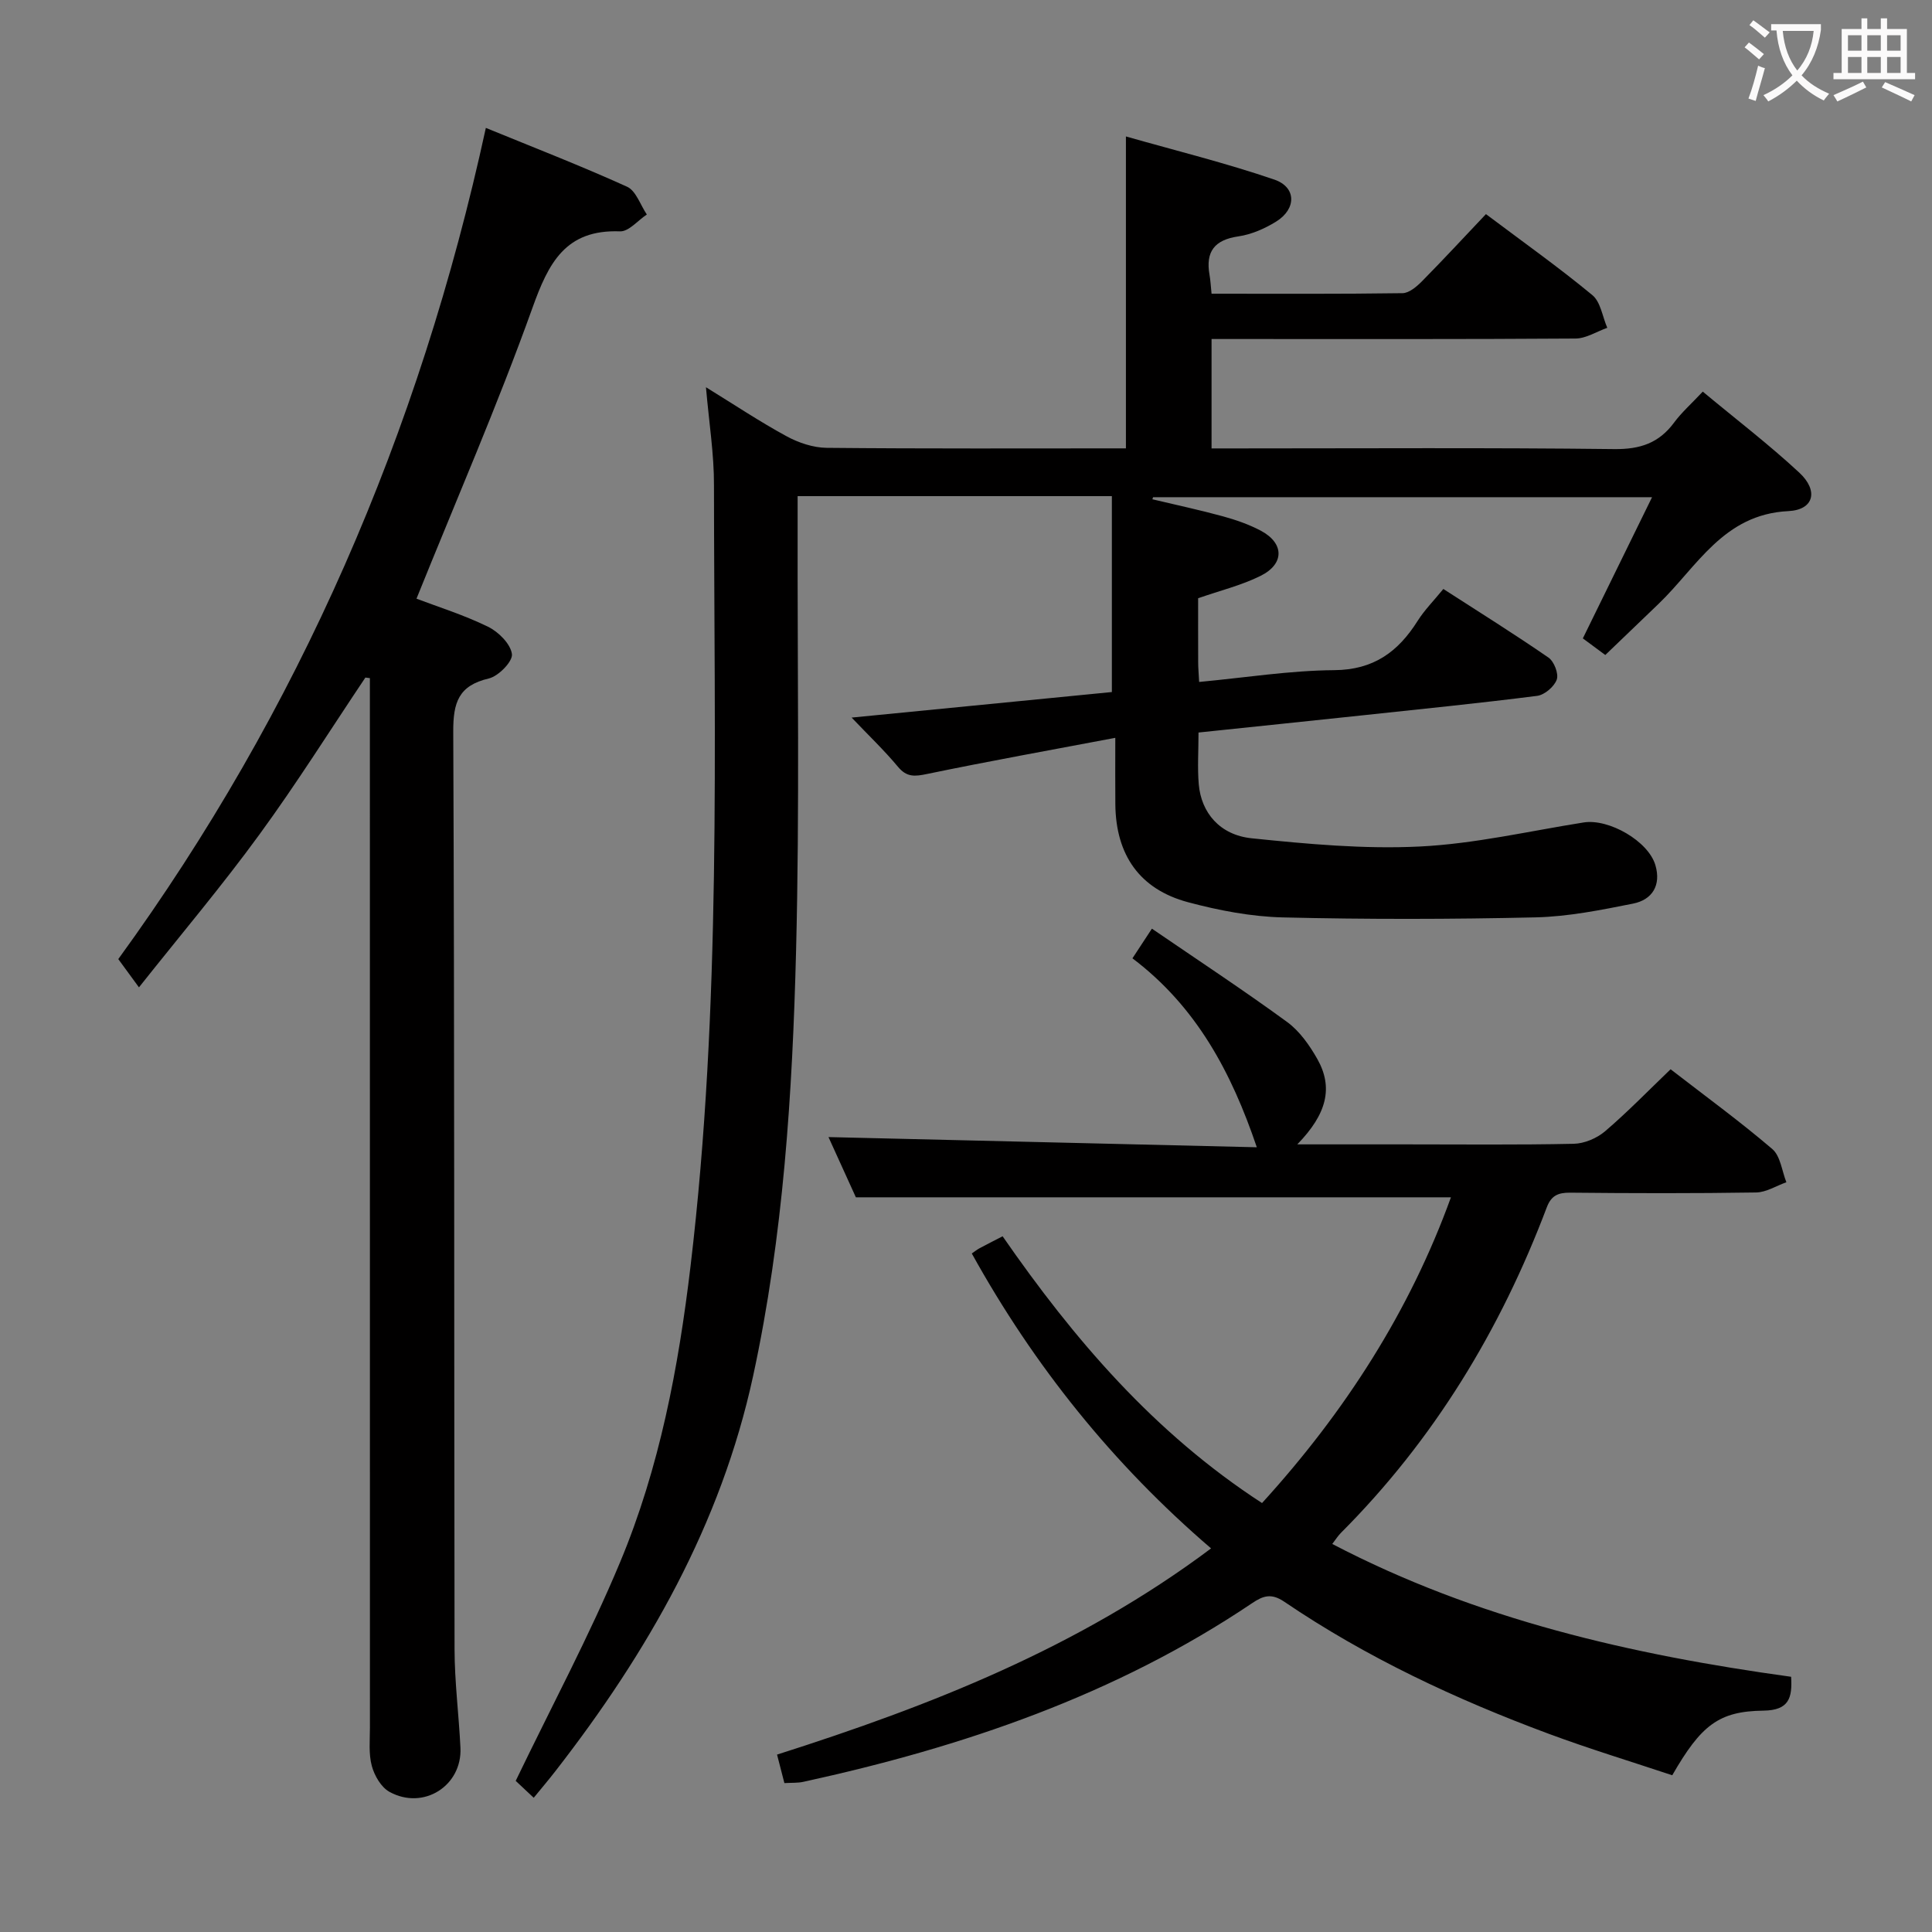 <svg enable-background="new 0 0 400 400" viewBox="0 0 400 400" xmlns="http://www.w3.org/2000/svg"><rect x="0" y="0" width="400" height="400" fill="#808080" stroke="none"/><g fill="#010000"><path d="m146.16 80.17c5.91 3.64 11.15 7.14 16.67 10.14 2.49 1.36 5.53 2.38 8.33 2.41 20.48.2 40.97.11 61.95.11 0-21.27 0-42.28 0-64.58 10.31 2.94 20.67 5.49 30.72 8.93 4.62 1.58 4.6 6.1.36 8.71-2.35 1.45-5.1 2.66-7.8 3.05-4.95.72-6.82 3.16-5.97 7.97.2 1.12.25 2.26.42 3.9 13.32 0 26.43.08 39.54-.11 1.37-.02 2.94-1.37 4.04-2.48 4.43-4.49 8.72-9.13 13.23-13.89 7.83 5.88 15.14 11.07 22.03 16.77 1.72 1.42 2.09 4.47 3.09 6.77-2.19.77-4.37 2.2-6.56 2.22-23.16.16-46.32.1-69.49.1-1.82 0-3.64 0-5.88 0v22.65h5.41c26 0 51.99-.17 77.98.14 5.35.06 9.24-1.25 12.38-5.5 1.56-2.11 3.58-3.89 5.93-6.4 6.86 5.71 13.7 10.94 19.99 16.78 4 3.71 3.06 7.7-2.27 7.96-13.48.66-18.89 11.54-26.9 19.23-3.58 3.44-7.17 6.88-11 10.56-1.48-1.09-3.03-2.24-4.65-3.44 4.77-9.74 9.36-19.1 14.33-29.23-35.05 0-69.18 0-103.31 0-.05.14-.09.29-.14.43 4.86 1.16 9.75 2.2 14.57 3.52 2.7.74 5.41 1.68 7.87 2.98 4.86 2.58 4.95 6.87-.03 9.35-3.95 1.97-8.34 3.03-12.94 4.64 0 4.35-.01 8.82.01 13.3 0 1.13.11 2.26.2 4.03 9.55-.89 18.75-2.37 27.96-2.44 8.17-.06 13.24-3.8 17.28-10.21 1.41-2.23 3.31-4.14 5.32-6.6 7.39 4.77 14.69 9.32 21.77 14.21 1.16.8 2.14 3.34 1.71 4.55-.52 1.46-2.52 3.17-4.06 3.37-12.02 1.53-24.09 2.74-36.14 4.03-11.2 1.19-22.41 2.35-33.97 3.56 0 3.81-.24 7.28.05 10.71.51 5.89 4.35 10.51 10.97 11.19 11.55 1.19 23.25 2.27 34.81 1.7 11.36-.56 22.62-3.19 33.91-4.98 5.21-.83 13.39 3.86 14.85 8.84 1.22 4.14-.62 7.16-4.61 7.96-6.66 1.33-13.42 2.69-20.17 2.85-17.44.4-34.91.43-52.35.01-6.57-.16-13.24-1.44-19.61-3.14-10.04-2.68-14.96-9.79-15.07-20.24-.04-4.13-.01-8.27-.01-13.8-13.42 2.54-26.22 4.84-38.95 7.48-2.54.53-4.21.72-6.04-1.48-2.86-3.43-6.12-6.54-9.6-10.19 18.39-1.81 36.28-3.56 53.88-5.29 0-13.82 0-27.07 0-40.56-21.95 0-43.2 0-65.06 0v6.11c-.06 29.32.42 58.65-.32 87.95-.75 29.55-2.62 59.11-8.9 88.12-6.65 30.7-21.84 57.24-40.91 81.77-1.41 1.82-2.91 3.58-4.51 5.54-1.64-1.54-3.08-2.89-3.73-3.5 7.42-15.41 15.26-30.04 21.62-45.29 8.16-19.54 12.08-40.26 14.58-61.29 6.4-53.74 4.89-107.7 4.85-161.62.03-6.44-1.01-12.88-1.66-20.34z"/><path d="m162.4 369.17c-.54-2.1-.98-3.82-1.52-5.9 31.74-10.11 62.42-22.13 89.86-42.69-20.36-17.47-36.67-37.83-49.54-61.06.53-.36 1.02-.76 1.56-1.06 1.46-.79 2.94-1.53 4.82-2.5 14.73 21.26 31.37 40.73 53.71 55.23 17.2-18.88 30.6-39.78 39.11-63.3-41.05 0-81.79 0-123.2 0-1.75-3.85-3.87-8.5-5.67-12.47 29.58.7 59.32 1.41 88.68 2.11-5.26-15.54-12.53-29.14-25.75-39.12 1.35-2.05 2.4-3.65 4.03-6.14 9.53 6.52 18.92 12.7 27.98 19.31 2.59 1.89 4.65 4.82 6.26 7.66 3.35 5.92 1.99 11.4-4.14 17.69h22.24c11.67 0 23.33.13 35-.12 2.2-.05 4.78-1.14 6.48-2.59 4.65-3.97 8.92-8.38 13.57-12.84 7.25 5.61 14.37 10.8 21.05 16.51 1.7 1.45 1.99 4.54 2.92 6.88-2.09.74-4.18 2.09-6.28 2.12-12.83.2-25.66.17-38.5.04-2.5-.02-3.91.61-4.83 3.05-9.59 25.39-23.39 48.13-42.65 67.42-.57.57-1 1.28-1.76 2.26 29.93 15.64 61.97 22.94 95 27.5.27 4.37-.42 6.94-5.73 7.01-9.25.12-12.9 2.99-18.88 13.38-8.43-2.81-17.12-5.45-25.61-8.6-19.21-7.14-37.72-15.79-54.73-27.34-2.69-1.82-4.39-1.21-6.63.3-28.3 19.05-59.92 29.8-92.94 37-1.11.25-2.31.17-3.91.26z"/><path d="m28.77 204.42c-1.71-2.34-2.78-3.8-4.28-5.85 37.34-51.37 62.34-108.84 76.1-172.09 9.79 4.01 19.64 7.83 29.24 12.18 1.85.84 2.75 3.78 4.09 5.75-1.85 1.22-3.75 3.56-5.55 3.49-11.3-.43-14.8 6.53-18.14 15.86-7.22 20.14-15.78 39.8-24 60.19 4.47 1.7 9.83 3.37 14.81 5.81 2.17 1.06 4.67 3.55 4.95 5.66.2 1.51-2.78 4.58-4.79 5.05-6.27 1.47-7.38 4.98-7.36 10.98.27 63.32.16 126.65.27 189.97.01 6.81.89 13.61 1.22 20.42.38 7.9-7.67 13.02-14.7 9.14-1.72-.95-3.11-3.35-3.65-5.36-.68-2.5-.39-5.29-.39-7.95-.01-70.49-.01-140.98-.01-211.47 0-1.93 0-3.87 0-5.8-.31-.04-.62-.08-.93-.12-7.28 10.85-14.23 21.94-21.93 32.48-7.72 10.6-16.2 20.64-24.95 31.66z"/></g><path d="m362.1 8.8c1.1.8 2.1 1.6 3.1 2.4l-1 1.1c-1.3-1.1-2.3-2-3-2.5zm1.9 4.8c.5.2.9.4 1.4.5-.6 2.3-1.3 4.5-1.9 6.8l-1.5-.5c.8-2.1 1.4-4.3 2-6.8zm-1-9.4c1.3.9 2.4 1.8 3.4 2.5l-1 1.1c-1.4-1.2-2.4-2.1-3.2-2.6zm3.7 2.2v-1.4h10.3v1.2c-.5 3.6-1.8 6.8-4 9.4 1.5 1.6 3.4 2.8 5.7 3.8-.3.4-.7.8-1.1 1.4-2.3-1.1-4.1-2.5-5.6-4.1-1.6 1.6-3.6 3.1-5.9 4.3-.3-.5-.7-.9-1-1.3 2.4-1.1 4.4-2.5 6-4.1-1.9-2.5-3-5.6-3.3-9.3h-1.1zm8.8 0h-6.4c.3 3.3 1.3 6 3 8.2 2-2.3 3.1-5.1 3.4-8.2z" fill="#fbfafa"/><path d="m385.3 3.8h1.3v2.2h2.8v-2.2h1.3v2.2h4.1v9.1h1.7v1.3h-16.9v-1.3h1.7v-9.1h4.1v-2.2zm.4 13.1.7 1.2c-1.8.9-3.8 1.9-6 2.9-.2-.4-.5-.8-.8-1.3 2.3-1 4.3-1.9 6.1-2.8zm-3.1-6.4h2.8v-3.2h-2.8zm0 4.6h2.8v-3.3h-2.8zm4-4.6h2.8v-3.2h-2.8zm0 4.6h2.8v-3.3h-2.8zm3.7 1.9c2.1.9 4.1 1.8 6.1 2.7l-.7 1.3c-2.2-1.1-4.2-2-6.1-2.9zm3.2-9.7h-2.8v3.2h2.8zm-2.8 7.8h2.8v-3.3h-2.8z" fill="#fbfafa"/></svg>